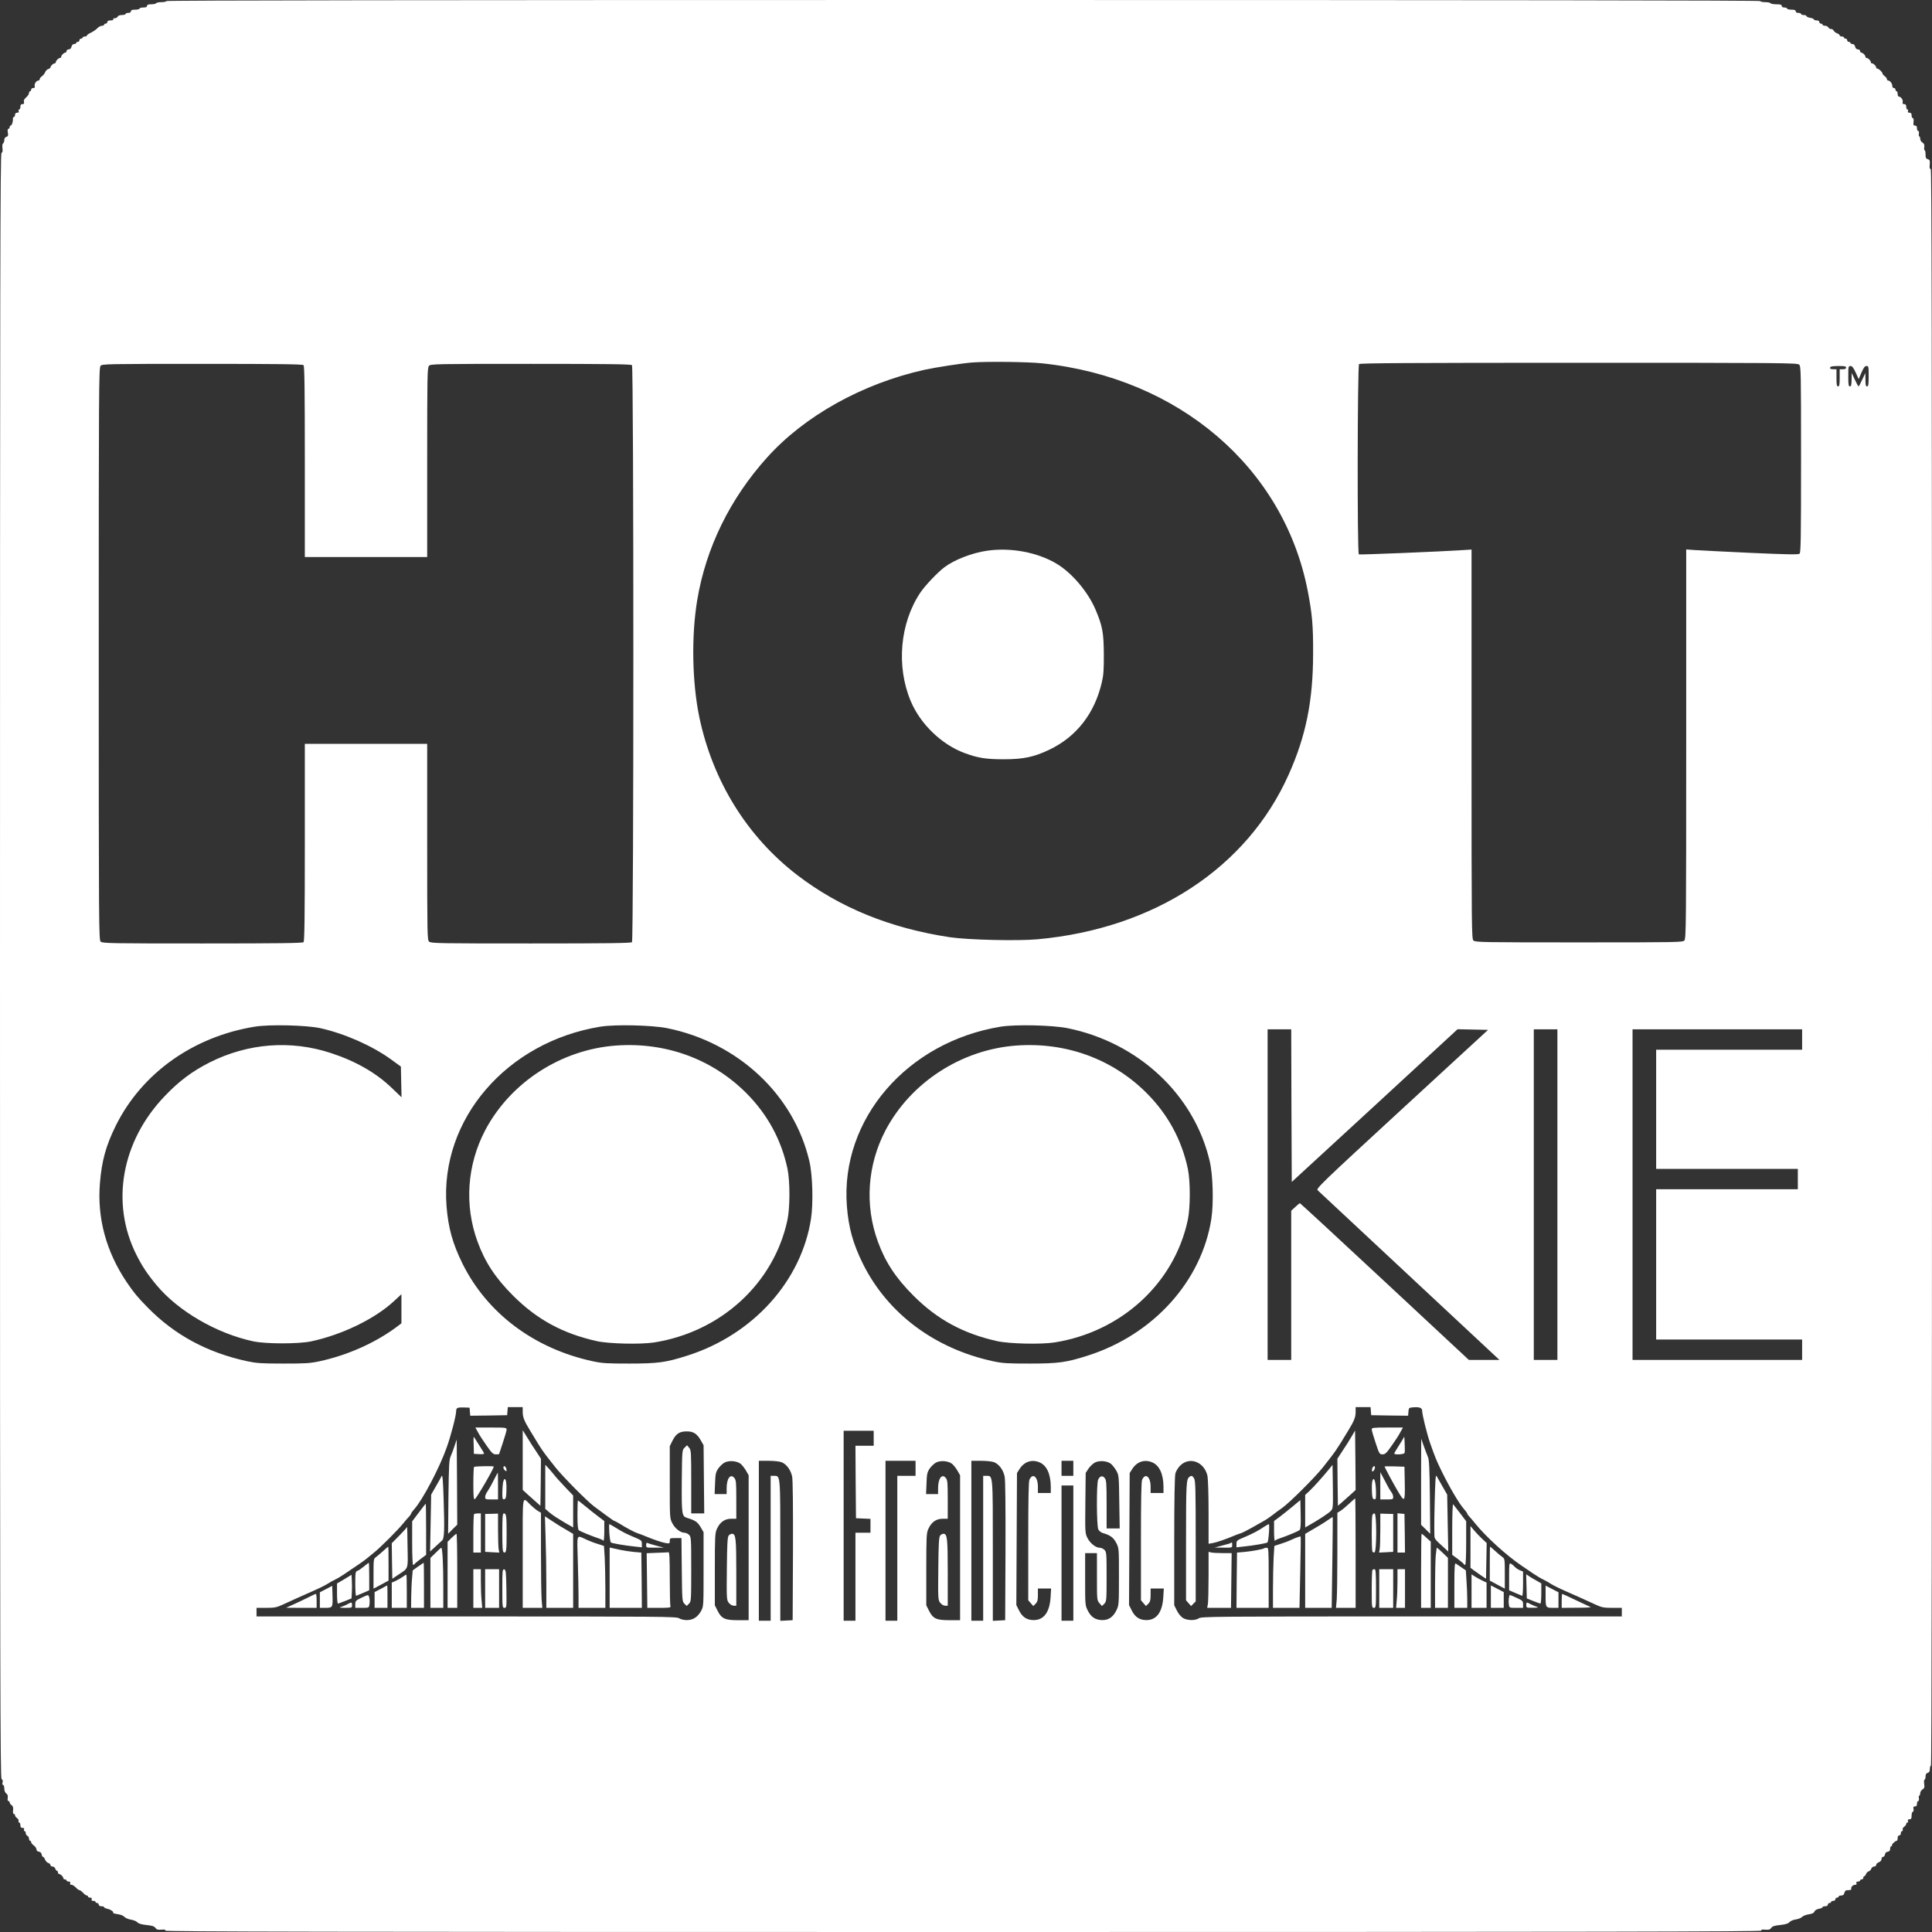 <svg version="1.0" xmlns="http://www.w3.org/2000/svg" width="2400" height="2400" viewBox="0 0 1800 1800" preserveAspectRatio="xMidYMid meet"><rect x="0" y="0" width="1800" height="1800" fill="#333333" stroke="none"/><g fill="#fff" file-rule="evenodd" stroke="none"><path d="M155 1c0 .5-2 1-4.4 1-2.5 0-4.8.4-5.1 1-.3.5-2.4 1-4.6 1-2.8 0-3.9.4-3.9 1.5 0 1-1.1 1.5-3.5 1.5-1.9 0-3.5.4-3.5 1 0 .5-1.8 1-4 1-2.9 0-4 .4-4 1.5 0 .9-.9 1.5-2.5 1.5-1.4 0-2.5.4-2.5 1 0 .5-1.5 1-3.4 1-2.1 0-3.6.6-4 1.5-.3.8-1.5 1.5-2.6 1.5-1.2 0-1.8.4-1.5 1 .4.6-.7 1-2.4 1-2.1 0-3.1.5-3.1 1.5 0 .8-.7 1.5-1.5 1.5s-1.5.4-1.5 1c0 .5-.9 1-2 1-1.2 0-3.1 1-4.3 2.3-1.2 1.3-3.9 3.1-5.9 4.1-2.1.9-3.8 2.1-3.8 2.6 0 .6-.9 1-2 1s-2 .4-2 1c0 .5-.7 1-1.5 1s-1.5.7-1.5 1.5-.7 1.5-1.5 1.5-1.5.4-1.5 1c0 .5-.9 1-1.9 1-1.2 0-2.1.9-2.5 2.5-.4 1.6-1.3 2.5-2.6 2.5-1.1 0-2 .7-2 1.5s-.5 1.5-1.1 1.5c-1.4 0-3.9 2.5-3.9 3.9 0 .6-.5 1.1-1.1 1.1-1.4 0-3.9 2.5-3.9 3.9 0 .6-.5 1.1-1.1 1.1-1.3 0-3.9 2.5-3.9 3.8 0 .5-.9 1.2-2 1.5-1.1.3-2.4 1.6-2.9 2.9-.5 1.2-1.8 3-3 3.8-1.2.8-2.1 2-2.1 2.7 0 .7-.5 1.3-1.1 1.3-1.9 0-4.1 3-3.6 5 .4 1.5 0 2-1.4 2-1 0-1.9.7-1.9 1.5s-.4 1.5-1 1.5c-.5 0-1 .8-1 1.7 0 1-1.2 2.8-2.6 4-1.8 1.5-2.5 2.9-2.1 4.3.4 1.5 0 2-1.4 2s-1.9.7-1.9 2.5c0 1.4-.5 2.5-1.1 2.5-.6 0-.9.7-.5 1.5.4 1-.1 1.5-1.4 1.5-1.3 0-2 .7-2 2 0 1.1-.5 2-1.1 2-.5 0-1 .8-.9 1.7.3 2.5-1 6.3-2.1 6.3-.5 0-.9.7-.9 1.5s-.5 1.5-1.1 1.5c-.8 0-1 1.2-.6 3.5.5 2.8.2 3.5-1.4 4-1.2.4-1.9 1.5-1.9 3 0 1.3-.5 2.7-1.1 3.1-.7.4-.9 2.2-.6 4.5.3 2.7.1 3.9-.9 4.3C.2 142.9 0 253.1 0 900c0 670.4.2 757.1 1.5 757.6 1 .4 1.3 1.4.9 3-.4 1.5-.2 2.4.5 2.4.6 0 1.1 1.5 1.1 3.3 0 2 .7 3.8 1.8 4.6 1.3.9 1.7 2.2 1.4 4.2-.3 1.7 0 2.9.7 2.9.6 0 1.1.6 1.1 1.3 0 .7.8 1.8 1.8 2.5 1.3 1 1.7 2.3 1.4 4.8-.3 2.1 0 3.4.7 3.4.6 0 1.1.6 1.1 1.3 0 .7.9 1.9 1.9 2.6 1.1.8 1.7 2 1.4 2.8-.3.7 0 1.3.6 1.3s1.1 1.1 1.1 2.5c0 1.8.5 2.5 2 2.5 1.3 0 1.8.5 1.4 1.5-.4.8-.1 1.5.5 1.5s1.1.9 1.1 1.9c0 1 .7 2.1 1.5 2.5.8.3 1.5 1.5 1.5 2.6s.5 2 1 2c.6 0 1 .6 1 1.3 0 .7 1.1 2.1 2.5 3.1s2.5 2.7 2.5 3.7c0 1.1.9 1.9 2.3 2.1 1.4.2 2.3 1.1 2.5 2.5.2 1.3.8 2.3 1.3 2.3s1.4 1.2 1.9 2.6c.6 1.4 1.9 2.8 3 3.1 1.1.3 2 1.2 2 1.9 0 .8.9 1.4 1.9 1.4 1.1 0 2.3.9 2.6 2 .3 1.1 1.1 2 1.6 2s.9.7.9 1.5.5 1.5 1.1 1.5c1.4 0 3.9 2.5 3.9 3.9 0 .6.7 1.1 1.5 1.1s1.5.4 1.5 1c0 .5.9 1 2 1 1.3 0 1.8.5 1.4 1.5-.4 1 0 1.5 1.1 1.5 1 0 2.8 1.1 4.1 2.5 1.3 1.4 2.8 2.5 3.4 2.5.6 0 2.1 1.1 3.4 2.5 1.3 1.4 2.8 2.5 3.5 2.5.6 0 1.1.4 1.1 1 0 .5.9 1 2 1 1.3 0 1.8.5 1.4 1.5-.4 1 0 1.5 1.5 1.5 1.2 0 2.1.4 2.1 1 0 .5.7 1 1.5 1s1.5.7 1.5 1.5c0 .9.9 1.5 2.5 1.5 1.4 0 2.5.4 2.5.9s1.4 1.1 3.1 1.5c3 .6 6.2 2.9 5.3 3.8-.2.3 1.6.8 4.2 1.2 2.7.3 5.4 1.4 6.3 2.5.9 1 3.6 2.2 6.1 2.6 2.5.4 5.2 1.5 6 2.5 1 1.1 3.8 2 8.5 2.5 5.3.5 7.3 1.2 8.3 2.7 1.1 1.6 2.3 1.9 5.7 1.6 3.4-.2 4.1 0 3.3.9-.8 1 147.9 1.3 743.7 1.3 595.8 0 744.5-.3 743.7-1.3-.8-.9-.1-1.1 3.3-.9 3.4.3 4.6 0 5.7-1.6 1-1.5 3-2.2 8.3-2.7 5-.6 7.5-1.3 8.7-2.7 1-1.1 3.5-2.2 6-2.5 2.4-.4 5-1.4 5.8-2.4.9-.9 3.7-2 6.3-2.4 3.2-.5 4.8-1.3 5.2-2.6.4-1.1 2-2.1 4.1-2.5 1.9-.3 3.4-1 3.4-1.5s1.1-.9 2.5-.9c1.6 0 2.5-.6 2.5-1.5 0-.8.7-1.5 1.5-1.5s1.5-.5 1.5-1c0-.6.9-1 2-1s2-.7 2-1.5.7-1.5 1.5-1.5 1.5-.5 1.5-1c0-.6 1.1-1 2.4-1 1.7 0 2.6-.7 3-2.5.5-2 1.3-2.5 3.7-2.5 2 0 2.9-.4 2.7-1.2-.6-1.6 1.6-3.8 3.7-3.8 1.1 0 1.5-.5 1.1-1.5-.4-1 .1-1.5 1.4-1.5 1.1 0 2-.5 2-1 0-.6.7-1 1.5-1s1.5-.7 1.5-1.5.4-1.5.9-1.5 1.2-.9 1.6-1.9c.3-1.1 1.5-2.3 2.5-2.6 1-.3 2.2-1.5 2.5-2.6.4-1 1.5-1.9 2.6-1.9 1 0 1.9-.7 1.9-1.5 0-.9 1.1-2 2.5-2.5 1.5-.6 2.5-1.7 2.5-3 0-1.1.6-2 1.4-2 .8 0 1.6-1 1.8-2.3.2-1.4 1.1-2.3 2.6-2.5 1.6-.3 2.2-1 2.2-2.8 0-1.3.5-2.4 1.2-2.4.6 0 .8-.3.5-.6-.7-.7 3-4.4 4.5-4.4.4 0 .8-1.1.8-2.5 0-1.6.6-2.5 1.5-2.5.8 0 1.5-.9 1.5-2s.5-2 1.1-2c.6 0 .9-.6.6-1.3-.3-.8.3-2 1.4-2.8 1-.7 1.9-1.9 1.9-2.6 0-.7.5-1.3 1.1-1.3.6 0 .9-.7.5-1.5-.4-1 .1-1.5 1.4-1.5 1.6 0 2-.7 2-3.5 0-1.9.5-3.5 1.1-3.5.7 0 .9-1 .7-2.5-.4-1.9-.1-2.5 1.3-2.5 1.4 0 1.9-.7 1.9-2.5 0-1.4.5-2.5 1.1-2.5.7 0 .9-1 .7-2.5-.3-1.4-.1-2.5.3-2.5.5 0 .9-1 .9-2.3 0-1.2 1-2.8 2.1-3.5 1.8-1.1 2.1-2 1.6-5.3-.3-2.1-.1-3.9.4-3.9s.9-1.3.9-2.9c0-2 .6-3 2-3.4 1.5-.4 2-1.4 2-3.6 0-1.7.5-3.1 1-3.1.7 0 1-248.7 1-744.1 0-594.9-.3-744-1.2-743.6-1 .3-1.2-.7-.9-4 .3-3.8 0-4.5-1.8-5-1.7-.4-2.1-1.3-2.1-4.4 0-2.2-.4-3.9-.8-3.9-.5 0-.7-1.3-.4-2.9.3-2.2-.1-3.3-1.7-4.3-1.2-.7-2.1-2.3-2.1-3.5 0-1.3-.4-2.3-.9-2.3-.4 0-.6-1.1-.3-2.5.2-1.5 0-2.5-.7-2.5-.6 0-1.1-1.1-1.1-2.5 0-1.7-.5-2.5-1.8-2.5-1.5 0-1.7-.6-1.4-3.5.3-2.1 0-3.5-.7-3.5-.6 0-1.1-1.1-1.1-2.5 0-1.8-.5-2.5-2-2.5-1.3 0-1.8-.5-1.4-1.5.4-.8.1-1.5-.5-1.5s-1.1-1.1-1.1-2.5c0-1.8-.5-2.5-1.9-2.5s-1.8-.5-1.4-2c.5-2-1.7-5-3.6-5-.6 0-1.1-1.1-1.1-2.5s-.4-2.5-1-2.5c-.5 0-1-.7-1-1.5s-.7-1.5-1.5-1.5c-.9 0-1.5-.9-1.5-2.1 0-2.2-2.2-4.9-3.9-4.9-.6 0-1.1-.6-1.1-1.3 0-.7-.9-1.9-2-2.7-1.1-.8-2-1.8-2-2.2 0-1.4-3.4-4.8-4.7-4.8-.7 0-1.3-.5-1.3-1.1 0-1.4-2.5-3.9-3.9-3.9-.6 0-1.1-.5-1.1-1.1 0-1.4-2.5-3.9-3.9-3.9-.6 0-1.1-.5-1.1-1.1 0-1.4-2.5-3.9-3.9-3.9-.6 0-1.1-.7-1.1-1.5s-.9-1.5-2-1.5c-1.3 0-2.2-.9-2.6-2.5-.4-1.6-1.3-2.5-2.5-2.5-1 0-1.9-.5-1.9-1 0-.6-.7-1-1.5-1s-1.5-.7-1.5-1.5-.7-1.5-1.5-1.5-1.5-.5-1.5-1c0-.6-.9-1-2-1s-2-.5-2-1c0-.6-1.1-1.5-2.5-2s-2.8-1.7-3.1-2.5c-.4-.8-1.5-1.5-2.5-1.5-1.1 0-2.2-.7-2.5-1.5-.4-.8-1.7-1.5-3-1.5s-2.4-.5-2.4-1c0-.6-.7-1-1.5-1s-1.5-.7-1.5-1.5c0-.9-.9-1.5-2.5-1.5-1.4 0-2.5-.4-2.5-.9s-1.6-1.2-3.5-1.5c-1.9-.4-3.5-1.1-3.5-1.6 0-.6-1.1-1-2.5-1s-2.5-.5-2.5-1c0-.6-1.1-1-2.5-1-1.6 0-2.5-.6-2.5-1.5 0-1.1-1.1-1.5-4-1.5-2.2 0-4-.5-4-1 0-.6-1.1-1-2.5-1-1.6 0-2.5-.6-2.5-1.5 0-1.1-1.2-1.5-4.9-1.5-2.8 0-5.3-.5-5.6-1-.3-.6-2.6-1-5.1-1-2.4 0-4.4-.5-4.4-1 0-.7-248.2-1-742.5-1S155 .3 155 1zm815.8 337.5c127.4 13.3 225.3 97.1 247.6 212.1 4.2 21.8 5.1 32.4 5 58.4-.1 44-6.6 76.4-22.7 112.5-38.8 87-125.1 143.6-233.9 153.6-19 1.7-64.6.6-81.8-1.9-55.6-8.4-102.5-27.5-142.1-57.8-46.7-35.8-78.7-87.4-91.3-146.9-6.8-32.7-7.6-75.8-2-109.5 8.1-48.6 30.5-94.4 65.1-132.8 34.8-38.7 88.6-68.7 146.3-81.6 11-2.4 35.6-6.2 45-6.9 13.8-1 51.5-.6 64.8.8zm705.4 1.2c1.7 1.5 1.8 5.6 1.8 88.3 0 73.2-.2 86.9-1.4 87.9-1.1.9-11.8.7-45.3-.8-24.1-1.1-47.5-2.3-52-2.6l-8.3-.6v181.2c0 167.2-.1 181.4-1.7 183.1-1.5 1.7-5.9 1.8-98.1 1.8-88.4 0-96.7-.1-98.4-1.7-1.7-1.5-1.8-8.5-1.8-183V512l-7.7.5c-19 1.3-96.5 4.5-97.3 4-1.6-1-1.3-175.8.2-177.3.9-.9 47.7-1.2 204.7-1.2 187.9 0 203.6.1 205.3 1.7zm-1393.4.5c.9.9 1.2 22.3 1.2 90V519h114v-88.2c0-80.6.1-88.3 1.7-90 1.5-1.7 5.8-1.8 94.8-1.8 71.1 0 93.4.3 94.3 1.2 1.7 1.7 1.7 535.9 0 537.6-.9.9-23.2 1.2-94.2 1.2-85.1 0-93.1-.1-94.8-1.7-1.7-1.5-1.8-5.7-1.8-93V693H284v91.8c0 70.1-.3 92.1-1.2 93-.9.9-23.2 1.2-94.2 1.2-85.1 0-93.1-.1-94.8-1.7-1.7-1.6-1.8-11.2-1.8-268.1 0-246.6.1-266.7 1.7-268.4 1.5-1.7 5.8-1.8 94.8-1.8 71.1 0 93.4.3 94.3 1.2zm1437.2 2.3c0 1-1 1.5-3 1.5h-3v8c0 6.4-.3 8-1.5 8s-1.5-1.6-1.5-8v-8h-3c-2.9 0-3.8-.9-2.3-2.3.3-.4 3.7-.7 7.5-.7 5.4 0 6.8.3 6.8 1.5zm8.9 4.6l2.8 6.1 2.6-6.1c2-4.6 3.1-6.1 4.7-6.1 1.9 0 2 .6 2 9.5 0 7.8-.3 9.5-1.5 9.5s-1.5-1.4-1.5-6.3l-.1-6.2-2.9 6.2c-1.6 3.5-3.1 6.3-3.4 6.3-.3 0-1.9-2.8-3.5-6.3l-2.9-6.2-.1 6.2c-.1 4.9-.4 6.3-1.6 6.3-1.2 0-1.5-1.7-1.5-9.5 0-8.9.1-9.5 2.1-9.5 1.5 0 2.7 1.5 4.8 6.1zM298.3 957.9c22.3 4.9 48.1 16.2 65.7 28.9l9.5 6.9.3 14.3.3 14.3-8.8-8.4c-14.9-14.4-33.8-25.2-57-32.8-37.4-12.3-77.1-9.2-112.7 8.6-16.3 8.2-28.8 17.5-42.2 31.6-40.3 42.1-50.5 99.7-26.3 147.8 5.2 10.4 10.3 18.1 18.8 28.3 20.3 24.3 56 45 90.1 52.3 12 2.5 42 2.5 54 0 28.8-6.2 59.2-20.9 77.1-37.5l6.9-6.4v27.1l-5.3 4c-19.6 14.4-45 25.7-70.7 31.3-9.3 2-13.2 2.2-34 2.2-20.6 0-24.8-.3-33.9-2.2-37.1-8.1-67.3-24.4-92.3-49.8-9.8-10-13-13.9-19.8-23.9-19.1-28.4-27.6-59.7-24.9-92.2 1.7-20.9 5.6-35 14.9-53.8 24.3-48.7 72-82.7 129.5-92 13.6-2.2 47.8-1.4 60.8 1.4zm323.2 0c66.2 13.4 118.2 62.1 132.6 124.1 3 12.6 3.7 39.1 1.5 53.5-9 58-53.9 107.9-114.9 127.4-20.2 6.5-27.8 7.5-54.2 7.5-21.2 0-25.2-.2-34.5-2.2-54.3-11.8-98-44.5-121-90.7-9.3-18.8-13.4-33.6-15-54-6.1-80.6 56-152.8 143.5-167 13.9-2.2 47.7-1.4 62 1.4zm373 0c66.2 13.4 118.2 62.1 132.6 124.1 3 12.6 3.7 39.1 1.5 53.5-9 58-53.9 107.9-114.9 127.4-20.2 6.5-27.8 7.5-54.2 7.5-21.2 0-25.2-.2-34.5-2.2-54.3-11.8-98-44.5-121-90.7-9.3-18.8-13.4-33.6-15-54-6.1-80.6 56-152.8 143.5-167 13.9-2.2 47.7-1.4 62 1.4zm208.7 72.2l.3 71.1 77.3-71.1 77.2-71.2 14.2.3 14.2.3-80.3 73.9c-76.6 70.5-80.1 74-78.4 75.6 1 1 39.5 36.9 85.6 79.9l83.7 78.1h-28.5l-78.4-73c-43.1-40.2-78.7-73-79-73-.3 0-2.3 1.6-4.3 3.5l-3.8 3.5v139h-22V959h22l.2 71.1zM1451 1113v154h-22V959h22v154zm228-144.5v9.5h-136v111h132v19h-132v140h136v19h-158V959h158v9.5zM437.8 1315.3l.3 3.7 17.2-.2 17.2-.3.3-3.8.3-3.7H487v4.4c0 4.9 1.3 8.3 6.8 17.3 11.8 19.5 10.9 18.2 23.6 34.3 6.5 8.3 29.9 31.9 36.1 36.5 2.2 1.6 7.2 5.3 11.1 8.2 3.9 2.9 7.4 5.3 7.7 5.3.4 0 2.4 1.1 4.5 2.3 6.3 4 14.6 8.4 17.2 9.2 1.4.4 3.9 1.3 5.5 2 8.5 3.6 16.9 6.5 20.5 7.1 3.8.6 4 .5 4-2s.2-2.6 5.5-2.6h5.4l.3 29.5c.3 28.6.4 29.5 2.4 31.6l2.2 2.1 2.1-2.1c2-2 2.1-2.9 2.1-32.1 0-28.7-.1-30.1-2-32-1.1-1.1-3.1-2-4.4-2-3.7 0-8.9-4.1-11.3-9-2.3-4.3-2.3-5.2-2.3-38v-33.6l2.5-5.1c3.3-6.5 6.5-8.7 13.2-8.7 6.2-.1 9.7 2.1 13.3 8.5l2.5 4.4.3 31.7.3 31.8H644v-29.4c0-27.6-.1-29.5-1.9-31.7l-2-2.4-2.3 2.3c-2.3 2.2-2.3 2.4-2.6 31-.2 31.4 0 33 5.3 34.5 7.2 2.2 9.4 3.7 12.2 8.4l2.8 4.8v34.5c0 33.8 0 34.6-2.2 38.7-3.2 5.8-7.5 8.7-13.4 8.7-2.7 0-5.7-.7-7.2-1.7-2.5-1.6-16.2-1.7-198.2-1.7H239v-8h9c7.7 0 9.8-.4 15.2-2.9 11.1-5.1 16-7.3 27.3-12.3 6-2.6 12.5-5.8 14.5-7.1 1.9-1.3 5.2-3.1 7.3-4.1 2-.9 6.3-3.5 9.5-5.7 3.1-2.2 8.2-5.6 11.2-7.6s6.9-4.8 8.6-6.2c1.7-1.4 4.9-4 7.1-5.8 5.9-4.7 22.2-21.1 26.8-26.8 2.2-2.7 4.8-5.8 5.8-6.7.9-1 1.7-2.2 1.7-2.6 0-.5 1.4-2.4 3-4.2 7.8-8.7 23.4-38.3 30.1-57.2 4-11.1 8.9-30 8.9-34.2 0-3 1.2-3.5 7.5-3.3l5 .2.3 3.8zm839.4-.6l.3 3.8 17.2.3 17.2.2.3-3.7c.3-3.6.5-3.8 4.2-4.1 6.1-.5 8.6.4 8.6 3.3 0 3.5 4.5 21.6 7.4 30 5 14.1 5.8 16 10.6 25.9 7.5 15.3 16.4 30.5 21 35.6 1.6 1.8 3 3.7 3 4.2 0 .4.8 1.6 1.8 2.6.9.9 3.5 4 5.7 6.7 9.8 12.2 29.3 29.9 43.4 39.4 2.2 1.4 6.6 4.5 10 6.8 3.4 2.3 7.8 5 9.9 5.9 2 1 5.3 2.8 7.2 4.1 2 1.3 8.5 4.5 14.5 7.1 11.3 5 16.2 7.2 27.3 12.3 5.4 2.5 7.5 2.9 15.2 2.9h9v8h-195.8c-182.3 0-195.9.1-198.2 1.7-3.3 2.3-10.7 2.2-14.8-.2-1.9-1.2-4.3-4-5.7-6.9l-2.5-5v-59.5c0-38.4.4-60.9 1.1-63.4.5-2 2.5-5.3 4.4-7.2 8.9-8.8 22.6-3.5 25.5 9.7.5 2.8 1 17.5 1 34v29.1l4-.7c3.6-.6 12-3.5 20.5-7.1 1.7-.7 4.1-1.6 5.5-2 1.4-.4 5.9-2.7 10-5s9.3-5.3 11.5-6.5c2.2-1.2 5.8-3.7 8-5.4 2.2-1.8 6.2-4.7 8.8-6.5 6.5-4.4 31-28.8 38.3-38.1 12.7-16.2 11.8-14.9 23.6-34.3 5.5-9 6.8-12.4 6.8-17.3v-4.4h13.9l.3 3.7zM814 1340v7h-17l.2 33.7.3 33.8 6.8.3 6.7.3v12.9h-14v82h-11v-177h28v7zm-124.1 23.7c1.4 1.1 3.7 4 5.1 6.4l2.5 4.4v135h-10c-12.2 0-15.3-1.5-19-8.9l-2.5-5v-33.5c0-30.4.2-34 1.9-37.6 2.8-6.3 7.3-9.5 13.2-9.5h4.9v-17.9c0-15.6-.2-18.2-1.8-20.1-3.6-4.4-7.2.4-7.2 9.5v5.5h-11.2l.4-9.8c.3-8.7.6-10.3 2.9-13.9 1.5-2.2 4.2-4.7 6-5.7 4.2-2.1 11.1-1.6 14.8 1.1zm38.5-1.3c4.5 1.9 8.3 7.1 9.6 13.2.7 3.2.9 27.1.8 69.4l-.3 64.5-5.7.3-5.8.3v-65.3c0-72.1.2-69.8-6.1-69.8H718v135h-11v-149h9c5.5 0 10.4.6 12.4 1.4zM853 1368v7h-17v135h-11v-149h28v7zm33.9-4.3c1.4 1.1 3.7 4 5.1 6.4l2.5 4.4v135h-10c-12.2 0-15.3-1.5-19-8.9l-2.5-5v-33.5c0-30.4.2-34 1.9-37.6 2.8-6.3 7.3-9.5 13.2-9.5h4.9v-17.9c0-15.6-.2-18.2-1.8-20.1-3.6-4.4-7.2.4-7.2 9.5v5.5h-11.2l.4-9.8c.3-8.7.6-10.3 2.9-13.9 1.5-2.2 4.2-4.7 6-5.7 4.2-2.1 11.1-1.6 14.8 1.1zm39.5-1.3c4.5 1.9 8.3 7.1 9.6 13.2.7 3.2.9 27.1.8 69.4l-.3 64.5-5.7.3-5.8.3v-65.3c0-72.1.2-69.8-6.1-69.8H916v135h-11v-149h9c5.5 0 10.4.6 12.4 1.4zm42 0c6.8 2.8 10.5 10.9 10.6 22.8v5.8h-12v-5.9c0-9.2-4.8-13.2-7.9-6.5-.8 1.8-1.1 18.6-1.1 57.4v54.9l2.3 2.7 2.4 2.7 2.1-2.1c1.8-1.8 2.2-3.4 2.2-8.2v-6h12.3l-.5 8.3c-.9 13.8-6.3 21.1-15.7 21.1-6.4 0-10.6-2.8-13.7-9l-2.5-5 .3-61.5.3-61.5 2.6-4.1c4.4-6.6 11.3-8.8 18.3-5.9zm31.6 5.6v7h-11v-14h11v7zm34.9-4.3c1.4 1.1 3.7 4 5.1 6.4 2.4 4.3 2.5 4.9 2.8 29.1l.4 24.8H1031v-22.4c0-19.9-.2-22.6-1.8-24.6-2.1-2.5-4.5-1.9-6.1 1.6-1.6 3.6-1.5 43.1.2 46.4.7 1.3 2.6 2.9 4.2 3.3 7 2 9.9 4.2 12.5 9.2 2.5 4.9 2.5 5 2.5 31.5 0 25.8-.1 26.6-2.3 31.2-3.1 6.3-7.2 9.2-13.1 9.2-6.4 0-10.6-2.8-13.6-8.8-2.5-4.9-2.5-5.4-2.5-29.3V1447h11v21.9c0 21.6 0 22 2.3 24.7l2.4 2.7 2.1-2.1c2.1-2.1 2.2-3 2.2-25.2 0-21.7-.1-23.1-2-25-1.1-1.1-3.1-2-4.4-2-3.7 0-8.9-4.1-11.4-9-2.2-4.4-2.3-5-2-32.6l.3-28.1 2.6-4c1.5-2.2 4.2-4.7 6-5.7 4.2-2.1 11.1-1.6 14.8 1.1zm38.5-1.3c6.8 2.8 10.5 10.9 10.6 22.8v5.8h-12v-5.9c0-9.2-4.8-13.2-7.9-6.5-.8 1.8-1.1 18.6-1.1 57.4v54.9l2.3 2.7 2.4 2.7 2.1-2.1c1.8-1.8 2.2-3.4 2.2-8.2v-6h12.3l-.5 8.3c-.9 13.8-6.3 21.1-15.7 21.1-6.4 0-10.6-2.8-13.7-9l-2.5-5 .3-61.5.3-61.5 2.6-4.1c4.4-6.6 11.3-8.8 18.3-5.9zM1000 1447v63h-11v-126h11v63z"/><path d="M919.6 513.1c-13.9 2-30.2 8.3-39.6 15.3-6.5 4.9-18.1 17.1-22.6 23.8-19 28.5-22.5 68.6-8.9 101 9 21.4 28.6 40.3 49.9 48.3 12.4 4.6 19.9 5.9 36.6 5.9 18.5 0 28.3-2.1 42.4-8.8 25.5-12.1 42.5-33.9 49.2-63.1 1.5-6.3 1.9-11.7 1.8-26-.1-19.8-1.2-26.1-7.5-41-6.9-16.7-22.2-34.8-36.5-43.3-17.9-10.7-42.8-15.3-64.8-12.1zM574 974.1c-51.2 3.7-98.4 34.3-122 79-16.9 32.3-19.5 69.8-7.1 103.7 6.9 19 16.7 33.9 33.1 50.3 22.2 22.2 46.2 35.3 78 42.4 11.3 2.5 40.9 3.2 53.6 1.2 62.2-9.9 111.4-55.1 124-113.9 2.5-11.5 2.5-36.1.1-47.8-5.8-27.3-18.8-51.1-38.8-71-31.7-31.5-74.9-47.2-120.9-43.9zm373 0c-51.2 3.7-98.4 34.3-122 79-16.9 32.3-19.5 69.8-7.1 103.7 6.9 19 16.7 33.9 33.1 50.3 22.2 22.2 46.2 35.3 78 42.4 11.3 2.5 40.9 3.2 53.6 1.2 62.2-9.9 111.4-55.1 124-113.9 2.5-11.5 2.5-36.1.1-47.8-5.8-27.3-18.8-51.1-38.8-71-31.7-31.5-74.9-47.2-120.9-43.9zm-501.5 360.6c1.4 2.7 5.1 8.3 8.1 12.5 4.7 6.7 5.9 7.8 8.4 7.8 1.7 0 3-.1 3-.3 0-.1 1.6-4.9 3.5-10.6 1.9-5.7 3.5-11.2 3.5-12.2 0-1.8-1-1.9-14.6-1.9h-14.5l2.6 4.7zm41.5 25.6v27.8l4.9 4.5c2.8 2.5 6.5 5.8 8.3 7.4l3.3 2.9.3-21.9.2-21.9-3.7-5.7c-5-7.5-5.2-7.8-9.5-14.8l-3.8-6.1v27.8zm-45.7-14.3l.2 8.5 4.8.3c2.6.2 4.7-.1 4.7-.5 0-.5-1.6-3.3-3.6-6.3-1.9-2.9-4.2-6.5-5-7.9-1.3-2.4-1.4-1.9-1.1 5.9zm-17.7.8c-1 3.1-2.6 7.5-3.6 9.7-1.6 3.5-1.8 8.1-2.2 38.3l-.3 34.2 4.2-4.3 4.3-4.2-.2-39.7-.3-39.6-1.9 5.6zm84.4 38.5v20.5l3.3 2.8c1.8 1.6 5.5 4.3 8.2 5.9 2.8 1.7 5.9 3.6 7 4.3 1.1.6 3.2 1.9 4.8 2.7l2.7 1.6v-29.8l-7.1-7.4c-3.9-4.1-8.8-9.4-10.7-11.9-2-2.5-4.7-5.6-5.9-6.9l-2.3-2.4v20.6zm-66.3-18.6c-.4.3-.7 7.3-.7 15.5 0 11.5.3 14.9 1.3 14.6 1.5-.6 17.7-28.2 17.7-30.4 0-.7-17.7-.4-18.3.3zm27.3.7c0 .7.7 1.9 1.5 2.6 1.6 1.3 2 .3.9-2.4-.8-2-2.4-2.1-2.4-.2zm-9 11.7c-1.9 3.9-4.5 8.5-5.7 10.2-1.3 1.7-2.3 4.1-2.3 5.4 0 2.1.4 2.3 6 2.3h6v-12.5c0-6.9-.1-12.5-.2-12.5-.2.1-1.9 3.3-3.8 7.1zm-48.6-3.8c-.6 1.2-3 5.6-5.4 9.7l-4.3 7.5-.5 26.5-.5 26.5 4.9-4.5c2.7-2.4 5.6-5.1 6.4-5.9 2-1.9 2.2-10.1 1.3-38.8-.6-18.1-1-22.7-1.9-21zm57.2 6.4c-.3 2.1-.6 6.4-.6 9.6 0 5 .2 5.8 1.8 5.5 1.4-.3 1.8-1.6 2-7.3.3-7.4-.3-11.5-1.7-11.5-.5 0-1.1 1.7-1.5 3.7zm18.4 65.2v51.1h18.3l-.7-7.7c-.3-4.2-.6-24.1-.6-44.2v-36.7l-2.7-1.6c-1.6-.9-4.6-3.4-6.8-5.5-8.3-8-7.5-12.9-7.5 44.6zm51-35.5c0 9.5.4 13.6 1.3 14.3 1.4 1.1 12.2 5.5 18.2 7.5 2.2.7 4.3 1.7 4.7 2.3.4.5.8-3.4.8-8.7v-9.7l-5.7-4.3c-3.2-2.4-8.6-6.7-12.1-9.6-3.4-2.8-6.4-5.2-6.7-5.2-.3 0-.5 6-.5 13.4zm-147.8-2.2l-6.2 8.2v20.3c0 11.6.4 20.3.9 20.3s1.1-.3 1.3-.8c.2-.4 2.7-2.5 5.6-4.7l5.2-3.9v-23.8c0-13.1-.2-23.8-.3-23.8-.2 0-3.2 3.7-6.5 8.2zm51.5 1.5c-.4.3-.7 8.5-.7 18.2v17.6h7V1410h-2.8c-1.6 0-3.2.3-3.5.7zm10.3 17.5v17.6l6.6.4 6.6.3-.6-2.9c-.3-1.6-.6-9.7-.6-18.1v-15.3l-6 .2-6 .1v17.7zm16-.3c0 14.5.3 18 1.4 18.4 2.3.9 2.6-1.5 2.6-17.8 0-16.1-.3-18.5-2.6-18.5-1.1 0-1.4 3.3-1.4 17.9zm40.3 4.6c.4 10.9.7 30.1.7 42.7v22.8h25v-68.9l-5.2-3.1c-7.2-4.2-8.4-4.9-15.2-9.4l-5.9-3.9.6 19.8zm59.4-4.3c.3 4.6 1 8.6 1.5 8.9 1.3.8 12.7 2.8 21.6 3.7l7.2.8v-3.2c0-2.9-.5-3.4-5.2-5.4-9.7-4.1-12.3-5.4-18.4-9.2-3.4-2.1-6.4-3.8-6.7-3.8-.3 0-.3 3.7 0 8.2zm-188.5-5.6c-.1.6-3.4 4.3-7.2 8.1l-7 7.1.2 16.6.3 16.5 5.5-3.7c9.8-6.5 9.1-4.4 8.7-26.3-.1-10.7-.3-18.9-.5-18.3zm41.5 10.2l-3.7 3.7v61.5h9v-34.5c0-19-.3-34.5-.7-34.5-.5.1-2.5 1.8-4.6 3.8zm117.6 20.8c.4 12.5.7 27.6.7 33.6v10.8h25v-17.8c0-9.7-.3-22.7-.6-28.8l-.7-11.1-5.6-1.8c-3.1-.9-7.8-2.7-10.6-4-9.8-4.4-8.9-6.6-8.2 19.1zm63.7-14.2c0 2.6.1 2.6 8.3 2.5h8.2l-7.3-1.9c-4-1.1-7.7-2.2-8.2-2.5-.6-.4-1 .5-1 1.9zm-245.1 5.7c-2.4 2.2-5.4 4.7-6.6 5.6-2.2 1.5-2.3 2.1-2.3 15.5v13.9l7-3.7 7-3.8v-15.8c0-8.7-.1-15.8-.3-15.8-.2 0-2.3 1.8-4.8 4.1zm48.9 1.7l-4.8 4.7v46.5h12v-20.3c0-20.7-.8-35.7-1.9-35.7-.3 0-2.7 2.2-5.3 4.8zm162.2 23.1v28.1h30l-.2-25.8-.3-25.7-7-.6c-3.8-.4-9.2-1.2-12-1.8-2.7-.6-6.2-1.4-7.7-1.7l-2.8-.6v28.1zm44-23.2l-9.5.4.3 25.4.3 25.5h11c9.7 0 11-.2 10.5-1.6-.3-.9-.6-12.6-.6-26 0-19-.3-24.4-1.2-24.2-.7.1-5.6.4-10.8.5zm-272.9 12.7c-2.3 1.9-5 3.8-6.1 4.1-1.8.6-2 1.6-2 12.2 0 6.3.4 11.3.8 11.1.4-.2 3.3-1.4 6.5-2.7l5.7-2.5v-12.8c0-7-.2-12.8-.4-12.8s-2.3 1.5-4.5 3.4zm50.4.1l-5 3.6-.6 7.2c-.4 4-.7 11.8-.8 17.4l-.1 10.3h12v-21c0-11.6-.1-21-.3-21-.1 0-2.5 1.6-5.2 3.5zM441 1480v18h8.3l-.6-6.8c-.4-3.7-.7-11.8-.7-18V1462h-7v18zm11 0v18h13v-36h-13v18zm16-.1c0 17.5.1 18.1 2 18.1 2 0 2-.5 1.8-17.7-.3-16-.5-17.8-2-18.1-1.7-.3-1.8 1.1-1.8 17.7zm-147.2-8.6l-6.8 4v9.4c0 5.1.4 9.3.8 9.3.5 0 3.5-1.1 6.8-2.4l5.9-2.4.3-5.6c.2-3.1.2-8 0-11l-.3-5.4-6.7 4.1zm54.1-2c-1.9 1.3-4.9 3-6.7 3.8l-3.2 1.4v23.5h14v-15.5c0-8.5-.2-15.5-.4-15.5s-1.9 1-3.7 2.3zm-71.1 11.2l-5.8 3v14.5h4.8c7.1 0 7.3-.3 7-11.1l-.3-9.4-5.7 3zm51-.2l-5.8 3v14.7h12v-10.5c0-5.8-.1-10.5-.2-10.4-.2 0-2.9 1.5-6 3.2zm-68.3 8.3c-3.8 1.9-9.9 4.8-13.5 6.4l-6.5 2.9 14.3.1H295v-6.5c0-3.6-.3-6.5-.7-6.5-.5 0-3.9 1.6-7.8 3.6zm49.8.2c-4.8 2.3-5.3 2.9-5.3 5.9v3.3h6.4c6.3 0 6.4 0 6.8-3 .6-4.2-.2-9-1.6-8.8-.6 0-3.5 1.2-6.3 2.6zm-11.8 5.4c-1.1.7-3.6 1.8-5.5 2.5-3.5 1.2-3.5 1.2 2.8 1.3 6 0 6.2-.1 6.2-2.5 0-2.8-.6-3-3.5-1.3zm953.5-162.5c0 1 1.6 6.6 3.6 12.5 3.4 10.4 3.7 10.8 6.5 10.8 2.4 0 3.6-1.1 8.3-7.8 3-4.2 6.7-9.8 8.1-12.5l2.6-4.7h-14.5c-13.2 0-14.6.2-14.6 1.7zm-18 5.4c-3.1 5.3-5.4 9-10.3 16.3l-3.7 5.7.2 21.9.3 21.9 3.5-3c1.9-1.7 5.6-5 8.3-7.4l4.7-4.3-.2-27.7-.3-27.7-2.5 4.3zm48.2 1.4c-.1.6-2.2 4.2-4.7 8-2.5 3.9-4.5 7.3-4.5 7.7 0 1.4 9 .9 9.6-.5.3-.8.3-4.7.1-8.8-.1-4.1-.4-6.9-.5-6.4zm15.8 42v40.1l4.3 4.2 4.2 4.2-.3-34.3c-.3-26.4-.7-34.9-1.8-37.2-.7-1.7-2.5-6.2-3.8-10l-2.5-7-.1 40zm-86-11.4c-6 7.3-14 16.2-18.1 20.1l-3.9 3.6v30.3l2.8-1.6c9.1-5.1 18.9-11.5 21.1-13.8 2.1-2.3 2.1-3 1.9-22.6l-.3-20.3-3.5 4.3zm40.5-1c-.4 1.1-.4 2.3 0 2.7.7.7 2.5-1.7 2.5-3.6 0-2-1.8-1.4-2.5.9zm11.5-1.8c0 .8 7.7 15.1 12.1 22.6 6.6 11.2 7 10.9 6.7-7.1l-.3-15.3-9.2-.3c-5.1-.1-9.3-.1-9.3.1zm-4 18v12.7h6c5.6 0 6-.1 6-2.4 0-1.3-.8-3.4-1.9-4.7-1-1.3-2.7-4.2-3.8-6.4-1.2-2.2-3-5.8-4.2-8l-2.1-3.9v12.7zm50.6 17.5c-.4 15.8-.4 29.6 0 30.7.9 2.2.9 2.2 7.8 8.5l4.9 4.5-.5-26.5-.5-26.5-4.3-7.5c-2.3-4.1-4.8-8.5-5.5-9.7-1-1.9-1.3 2.9-1.9 26.5zm-228.2-26c-3.2 2.1-3.4 5.1-3.4 60.1v55l2.3 2.7 2.4 2.7 2.1-2.1 2.2-2.2v-56.3c0-49.3-.2-56.5-1.6-58.5-1.6-2.4-2.3-2.6-4-1.4zm170.1 4.5c-.3 1.2-.5 5.4-.3 9.2.2 5.7.6 7 2.1 7.3 1.5.3 1.7-.5 1.7-5.5 0-10.7-2-17-3.5-11zm-21.6 20.7c-3 2.8-6.6 5.8-8.1 6.7l-2.8 1.7v36.7c0 20.1-.3 40-.6 44.2l-.7 7.7h18.3v-51c0-28.1-.2-51-.4-51s-2.8 2.3-5.7 5zm-51.9 2c-3.6 3-9.1 7.4-12.2 9.8l-5.8 4.3v9.7c0 5.3.4 9.2.8 8.7.4-.6 2.5-1.6 4.7-2.3 7-2.4 17-6.5 18.3-7.7.9-.8 1.2-4.6 1-14.5l-.3-13.4-6.5 5.4zm148 21.6v24l5.3 3.9c2.8 2.2 5.4 4.3 5.5 4.7.2.5.8.8 1.3.8s.9-8.7.9-20.3v-20.4l-5.6-7.4c-3.1-4.1-6-7.8-6.5-8.4-.5-.5-.9 8.7-.9 23.1zm-74.4-13c-.8 2-.8 31.7 0 33.8.3.8 1.2 1.2 2 .9 2.1-.8 2.1-36.3 0-36.3-.8 0-1.7.7-2 1.6zm7.4 13.9c0 8.4-.3 16.5-.6 18.1l-.6 2.9 6.6-.3 6.6-.4v-35.3l-6-.1-6-.2v15.3zm16 2.7v18.3h7l-.2-18-.3-18-3.2-.3-3.3-.3v18.3zm-64.5-12.2c-2.2 1.5-5.4 3.6-7.1 4.6-1.8 1.1-5.7 3.4-8.8 5.2l-5.6 3.3v68.9h24.7l.6-42.2c.3-23.2.5-42.3.4-42.4-.1-.1-2 1-4.2 2.6zm-59.5 6.3c-5.2 3.6-11.7 7-19.2 10.1-6.4 2.7-6.8 3-6.8 6v3.2l7.3-.8c8.8-.9 20.2-2.9 21.5-3.7 1.1-.7 2.3-17.1 1.3-17.1-.3 0-2.2 1.1-4.1 2.3zm192 19v19.4l2.8 2.1c1.5 1.1 4.7 3.4 7.2 5.1l4.5 3 .3-16.7.3-16.6-4.3-4c-2.4-2.2-5.8-5.8-7.5-7.9l-3.3-3.9v19.5zm-46 22.2v34.5h9v-61.7l-4-3.6c-2.1-2.1-4.2-3.7-4.5-3.7-.3 0-.5 15.5-.5 34.5zm-114.5-31.5c-1.1.3-4.1 1.5-6.6 2.7-2.5 1.2-7.1 2.9-10.1 3.8l-5.5 1.8-.7 11.1c-.3 6.1-.6 19.1-.6 28.8v17.8h24.7l.7-33.1c.4-18.2.6-33.2.4-33.3-.1-.2-1.2 0-2.3.4zm-62.7 5.5c-.2.3-3.8 1.4-7.9 2.4l-7.4 2h8.3c8.1.1 8.2.1 8.2-2.4s-.2-2.9-1.2-2zm241.2 19.3v15.8l7 3.8 7 3.7v-13.9c0-13.4-.1-14-2.2-15.5-1.3-.9-4.3-3.4-6.7-5.6-2.5-2.3-4.6-4.1-4.8-4.1-.2 0-.3 7.1-.3 15.8zm-210.2-14.3c-.8.8-10.9 2.7-18.3 3.4l-7 .6-.3 25.7-.2 25.8h30v-28c0-26.5-.1-28-1.8-28-1 0-2.1.2-2.4.5zm159.8 7.2c-.3 4.2-.6 16.8-.6 28v20.3h12v-46.6l-4.9-4.7c-2.7-2.6-5.1-4.7-5.4-4.7-.2 0-.7 3.4-1.1 7.7zm-211.6 18.4c0 12.3-.3 24.1-.6 26.1l-.7 3.8h22.2l.3-25.5.3-25.5h-8.5c-4.7 0-9.5-.3-10.7-.6l-2.3-.6v22.3zm229 8.9v21h12v-7.8c0-4.2-.3-12.1-.7-17.4l-.6-9.7-4.1-2.8c-2.2-1.5-4.6-3.2-5.3-3.6-1-.6-1.3 3.5-1.3 20.3zm51-8.2v12.8l5.7 2.5c3.2 1.3 6.1 2.5 6.5 2.7.4.2.8-4.8.8-11.1v-11.5l-2.9-1.2c-1.6-.6-3.8-2.1-4.8-3.2s-2.6-2.4-3.5-2.9c-1.7-.9-1.8-.1-1.8 11.9zm-127.3-6.1c-.4.3-.7 8.4-.7 18 0 16.6.1 17.3 2 17.3s2-.7 2-18c0-14.3-.3-18-1.3-18-.8 0-1.7.3-2 .7zm6.3 17.3v18h13v-36h-13v18zm17-6.8c0 6.2-.3 14.3-.7 18l-.6 6.8h8.3v-36h-7v11.2zm69 9.2v15.6h14v-23.5l-3.7-1.8c-2.1-1-5.3-2.7-7-3.8l-3.3-2.1v15.6zm51.2-4.4l.3 11.2 5.9 2.4c3.3 1.3 6.3 2.4 6.8 2.4.4 0 .8-4.2.8-9.4v-9.4l-4.2-2.4c-2.4-1.3-5.6-3.2-7.1-4.2l-2.8-1.9.3 11.3zm-33.2 9.6v10.4h12v-14.7l-6-3.1-6-3.1v10.5zm51-.6c0 11 0 11 7.6 11h4.4v-14.5l-6-3.1-6-3.1v9.7zm15 4.5v6.5l14.3-.1c7.8 0 13.5-.3 12.7-.6-.8-.3-7-3.2-13.7-6.4-6.8-3.3-12.5-5.9-12.8-5.9-.3 0-.5 2.9-.5 6.5zm-49.2-2.5c-.3 1.6-.3 4.3 0 6 .4 3 .5 3 6.8 3h6.4v-3.3c0-3-.4-3.5-5.9-6-3.2-1.5-6.1-2.7-6.4-2.7-.3 0-.7 1.3-.9 3zm16.2 6.5c0 2.4.2 2.5 6.3 2.4 4.4 0 5.5-.3 3.7-.8-1.4-.5-4-1.5-5.7-2.4-4.1-2.2-4.3-2.2-4.3.8zm-743.1-64.8c-1.1 1.2-1.5 7.9-1.7 30.8-.3 28.4-.2 29.2 1.8 31.8 1.3 1.6 3.1 2.7 4.6 2.7h2.4v-31c0-31.9-.5-36-4-36-1 0-2.4.7-3.1 1.7zm197 0c-1.1 1.2-1.5 7.9-1.7 30.8-.3 28.4-.2 29.2 1.8 31.8 1.3 1.6 3.1 2.7 4.6 2.7h2.4v-31c0-31.9-.5-36-4-36-1 0-2.4.7-3.1 1.7z"/></g></svg>